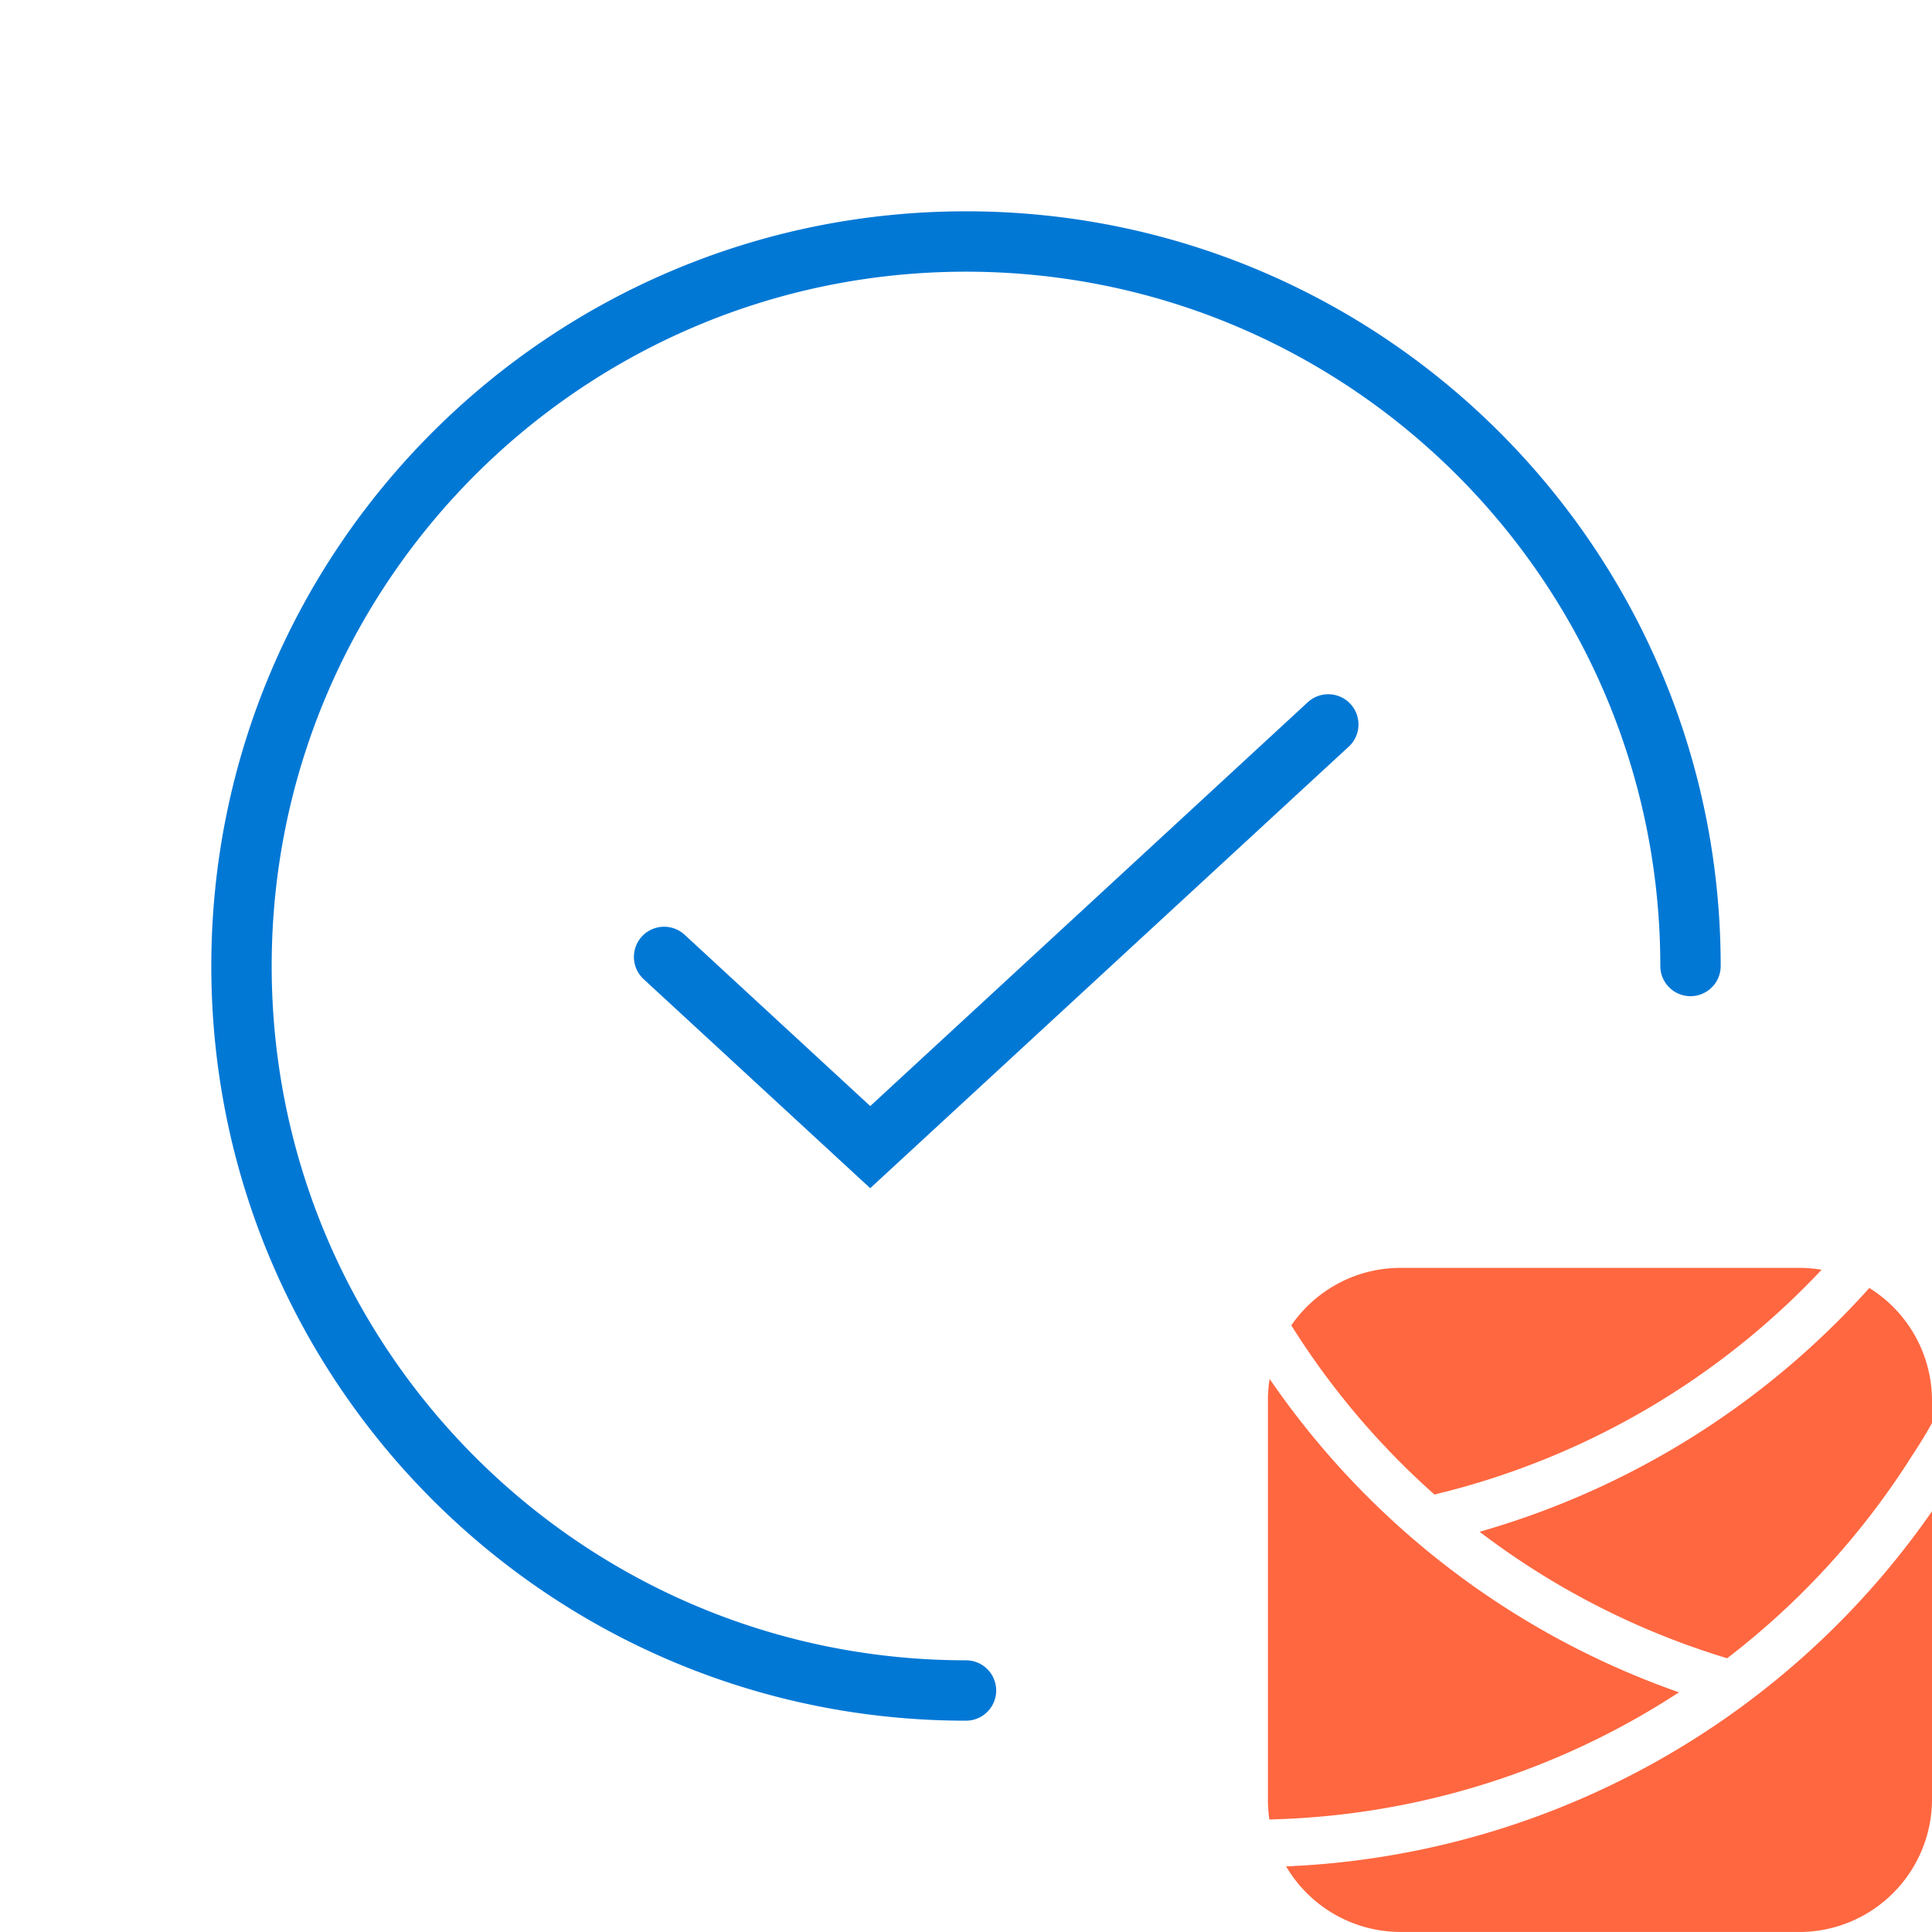 <svg xmlns="http://www.w3.org/2000/svg" viewBox="0 0 32 32" fill="none"><path fill="#0278D5" fill-rule="evenodd" d="M4.5 16C4.5 9.649 9.649 4.5 16 4.5S27.5 9.649 27.5 16a.5.5 0 0 0 1 0c0-6.904-5.596-12.5-12.5-12.5S3.5 9.096 3.5 16 9.096 28.5 16 28.5a.5.5 0 0 0 0-1C9.649 27.5 4.5 22.351 4.5 16Zm17.84-3.633a.5.5 0 0 0-.68-.735l-7.246 6.688-3.075-2.838a.5.5 0 0 0-.678.736l3.414 3.15.339.312.339-.313 7.586-7Z" clip-rule="evenodd"/><path fill="#FF6740" fill-rule="evenodd" d="M30.172 21.031A2.213 2.213 0 0 0 29.8 21h-6.6c-.752 0-1.415.377-1.812.952a12.923 12.923 0 0 0 2.371 2.802 12.95 12.95 0 0 0 6.413-3.723Zm-9.143 1.808a13.71 13.71 0 0 0 6.78 5.191 12.945 12.945 0 0 1-6.784 2.106 2.217 2.217 0 0 1-.024-.282v-6.708c.002-.104.012-.207.028-.308Zm8.794 9.16h-6.646a2.2 2.2 0 0 1-1.875-1.086 13.708 13.708 0 0 0 7.619-2.7A13.714 13.714 0 0 0 32 25.032V29.8a2.2 2.2 0 0 1-2.177 2.2ZM32 23.57c-.078.141-.187.324-.326.534l-.003.004-.002.004a12.927 12.927 0 0 1-3.062 3.354 12.953 12.953 0 0 1-4.1-2.095 13.735 13.735 0 0 0 6.455-4.038A2.199 2.199 0 0 1 32 23.2v.37Z" clip-rule="evenodd"/></svg>
